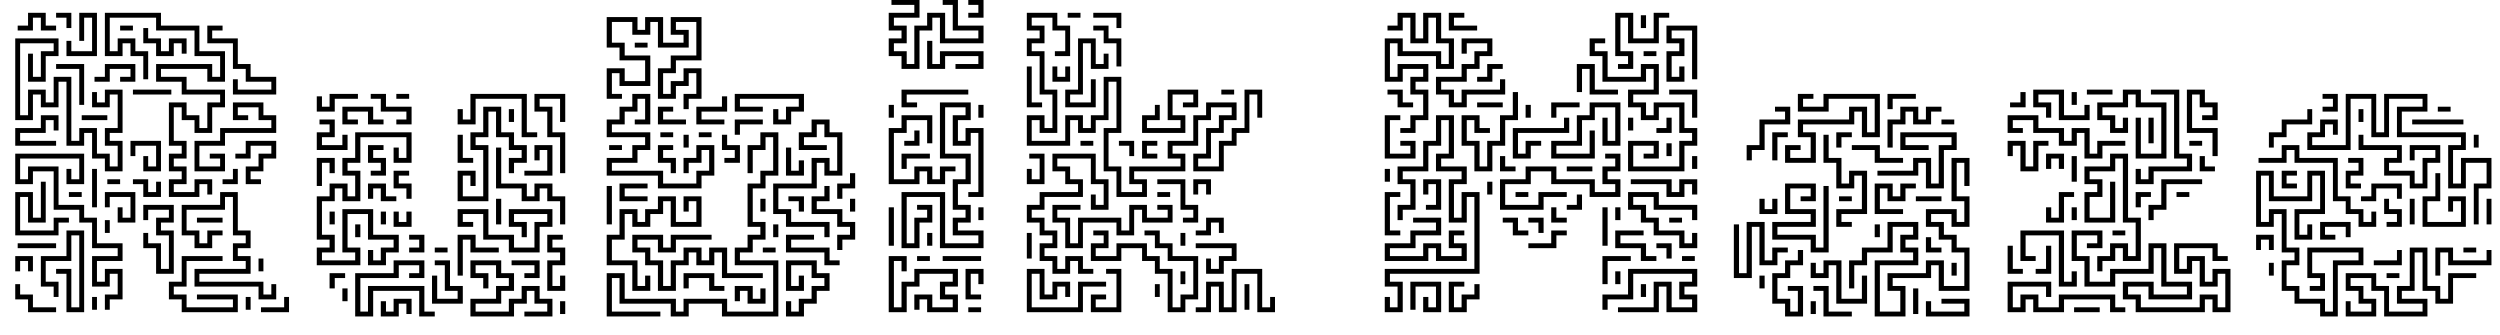 <svg width="82" height="11" viewBox="0 0 82 11" fill="none" xmlns="http://www.w3.org/2000/svg">
<path d="M1.08 1H0.58V0.84H0.92V0.42H1.5V0.84H1.84V1H1.34V0.58H1.08V1ZM2.34 0.92H2.18V0.58H1.84V0.42H2.34V0.92ZM3.18 1.84H2.18V1.34H2.34V1.68H3.02V0.58H2.76V1.34H2.6V0.42H3.18V1.84ZM6.54 6.46H5.54V5.88H5.96V5.62H5.54V5.04H5.96V4.78H5.54V3.36H6.12V3.78H6.54V4.2H6.8V3.36H7.22V3.1H5.96V2.68H5.12V2.1H6.96V2.52H7.22V1.84H6.38V1H5.12V0.58H3.6V1.68H3.86V1.26H4.44V1.68H4.86V2.6H4.7V1.84H4.28V1.42H4.02V1.84H3.44V0.42H5.28V0.84H6.54V1.68H7.38V2.68H6.8V2.26H5.28V2.52H6.12V2.94H7.38V3.52H6.96V4.36H6.38V3.94H5.96V3.52H5.7V4.62H6.12V5.2H5.7V5.46H6.12V6.04H5.7V6.3H6.38V5.88H6.96V6.38H6.8V6.04H6.54V6.46ZM9.06 3.1H7.64V2.6H7.8V2.94H8.9V2.68H8.06V2.26H7.64V1.42H6.8V0.84H7.3V1H6.96V1.26H7.8V2.1H8.22V2.52H9.06V3.1ZM4.36 1H3.94V0.84H4.36V1ZM5.7 1.84H5.12V1.42H4.7V0.92H4.86V1.26H5.28V1.68H5.54V1.26H6.12V1.76H5.96V1.42H5.7V1.84ZM4.02 5.62H3.44V5.2H3.02V4.36H2.76V4.78H2.18V2.68H1.92V3.52H1.34V3.1H1.08V3.94H0.5V1.26H1.92V1.84H1.5V2.68H0.92V1.76H1.08V2.52H1.34V1.68H1.76V1.42H0.66V3.78H0.92V2.94H1.5V3.36H1.76V2.52H2.34V4.62H2.6V4.2H3.18V5.04H3.6V5.46H3.86V4.78H3.44V4.2H3.86V3.1H3.6V3.52H3.02V3.02H3.18V3.36H3.44V2.94H4.02V4.36H3.6V4.62H4.02V5.62ZM3.6 2.68H3.1V2.52H3.44V2.1H4.44V2.68H3.94V2.52H4.28V2.26H3.6V2.68ZM2.76 3.44H2.6V2.26H1.84V2.1H2.76V3.44ZM5.62 3.1H4.36V2.94H5.62V3.1ZM7.38 5.62H6.38V4.62H7.22V4.2H8.9V3.94H8.48V3.52H7.8V3.78H8.14V3.94H7.64V3.36H8.64V3.78H9.06V4.36H7.38V4.78H6.54V5.46H7.22V5.2H6.88V5.04H7.38V5.62ZM3.52 3.94H2.68V3.78H3.52V3.94ZM1.84 4.78H0.5V4.2H1.34V3.78H1.92V4.28H1.76V3.94H1.5V4.36H0.66V4.62H1.84V4.78ZM8.56 6.04H8.06V5.46H8.48V5.04H8.9V4.78H8.22V5.2H7.72V5.04H8.06V4.62H9.06V5.2H8.64V5.62H8.22V5.88H8.56V6.04ZM5.28 5.62H4.7V5.12H4.86V5.46H5.12V4.78H4.44V5.12H4.28V4.62H5.28V5.62ZM3.6 10.16H3.44V9.66H3.86V8.98H3.6V9.4H3.02V8.4H3.86V8.14H3.02V7.3H2.6V6.88H1.76V5.62H1.08V6.04H0.5V5.04H2.76V6.04H2.18V5.54H2.34V5.88H2.6V5.2H0.66V5.88H0.92V5.46H1.92V6.72H2.76V7.14H3.18V7.98H4.02V8.56H3.18V9.24H3.44V8.82H4.02V9.82H3.6V10.16ZM3.18 6.8H3.02V5.54H3.18V6.8ZM7.8 6.04H7.3V5.88H7.64V5.54H7.8V6.04ZM3.94 6.04H3.52V5.88H3.94V6.04ZM5.28 6.46H4.7V6.04H4.36V5.88H4.86V6.3H5.12V5.96H5.28V6.46ZM1.92 7.72H0.5V6.3H1.08V7.14H1.34V5.96H1.5V7.3H0.92V6.46H0.66V7.56H1.76V7.14H2.26V7.3H1.92V7.72ZM9.06 9.82H8.48V9.4H6.38V8.82H8.06V8.56H7.64V7.98H8.06V7.72H7.64V6.46H7.38V6.88H6.12V7.56H6.54V7.98H6.8V7.56H7.3V7.72H6.96V8.14H6.38V7.72H5.96V6.72H7.22V6.3H7.8V7.56H8.22V8.14H7.8V8.4H8.22V8.98H6.54V9.24H8.64V9.66H8.9V9.32H9.06V9.82ZM4.44 7.3H3.86V6.8H4.02V7.14H4.28V6.46H3.6V6.8H3.44V6.3H4.44V7.3ZM2.68 6.46H2.26V6.3H2.68V6.46ZM5.7 8.98H5.12V8.14H4.7V7.64H4.86V7.98H5.28V8.82H5.54V7.72H5.12V7.14H5.54V6.88H4.86V7.22H4.7V6.72H5.7V7.3H5.28V7.56H5.7V8.98ZM7.3 7.3H6.46V7.14H7.3V7.3ZM3.6 7.64H3.44V7.22H3.6V7.64ZM2.76 10.24H2.18V8.98H1.84V8.82H2.34V10.08H2.6V7.72H2.34V8.56H1.5V9.24H1.92V9.74H1.76V9.4H1.34V8.4H2.18V7.56H2.76V10.24ZM1.84 8.14H0.58V7.98H1.84V8.14ZM0.66 8.9H0.5V8.4H1.08V8.9H0.92V8.56H0.66V8.9ZM7.8 10.24H5.96V9.82H5.54V9.24H5.96V8.4H7.3V8.56H6.12V9.4H5.7V9.66H6.12V10.08H7.64V9.82H6.46V9.66H7.8V10.24ZM8.64 8.9H8.48V8.48H8.64V8.9ZM1.84 10.24H0.92V9.82H0.5V9.32H0.66V9.66H1.08V10.08H1.84V10.24ZM3.18 10.16H3.02V9.74H3.18V10.16ZM8.22 10.16H8.06V9.74H8.22V10.16ZM9.48 10.24H8.56V10.08H9.32V9.74H9.48V10.24ZM10.98 3.66H10.39V3.16H10.56V3.5H10.81V3.08H11.74V3.24H10.98V3.66ZM13.5 4.08H13V3.92H13.33V3.66H12.49V3.24H12.16V3.08H12.66V3.5H13.5V4.08ZM13.42 3.24H13V3.08H13.42V3.24ZM17.62 4.5H17.11V3.24H15.6V4.08H15.01V3.58H15.18V3.92H15.43V3.08H17.28V4.34H17.62V4.5ZM18.54 5.68H18.37V4.5H17.95V3.66H17.53V3.08H18.54V4H18.37V3.24H17.7V3.5H18.12V4.34H18.54V5.68ZM11.74 4.08H11.23V3.5H12.24V3.92H12.58V4.08H12.07V3.66H11.4V3.92H11.74V4.08ZM16.02 6.6H15.01V5.6H15.6V6.1H15.43V5.76H15.18V6.44H15.85V4.92H15.43V4.34H15.85V3.5H16.44V4.34H16.86V4.76H17.28V5.34H16.86V5.68H16.69V5.18H17.11V4.92H16.69V4.5H16.27V3.66H16.02V4.5H15.6V4.76H16.02V6.6ZM16.86 4H16.69V3.58H16.86V4ZM11.4 4.92H10.39V4.34H10.81V4.08H10.48V3.92H10.98V4.5H10.56V4.76H11.23V4.42H11.4V4.92ZM11.82 8.7H10.39V8.12H10.81V7.86H10.39V6.44H10.81V6.02H11.4V6.44H11.65V5.76H11.23V5.18H11.65V4.34H13.5V5.34H12.91V4.84H13.08V5.18H13.33V4.5H11.82V5.34H11.4V5.6H11.82V6.6H11.23V6.18H10.98V6.6H10.56V7.7H10.98V8.28H10.56V8.54H11.65V8.28H11.23V6.86H12.24V7.7H13.08V8.28H12.66V8.7H12.07V8.2H12.24V8.54H12.49V8.12H12.91V7.86H12.07V7.02H11.4V8.12H11.82V8.7ZM15.52 5.34H15.01V4.42H15.18V5.18H15.52V5.34ZM18.12 5.76H17.2V5.6H17.95V4.92H17.7V5.26H17.53V4.76H18.12V5.76ZM12.66 5.76H12.16V5.6H12.49V5.34H12.07V4.76H12.58V4.92H12.24V5.18H12.66V5.76ZM18.54 7.36H18.37V6.6H17.95V6.18H17.7V6.6H17.11V6.18H16.27V4.84H16.44V6.02H17.28V6.44H17.53V6.02H18.12V6.44H18.54V7.36ZM10.56 6.1H10.39V5.18H10.98V5.68H10.81V5.34H10.56V6.1ZM13.5 6.52H13.33V6.18H12.91V5.6H13.42V5.76H13.08V6.02H13.5V6.52ZM13 6.6H12.49V6.18H12.24V6.52H12.07V6.02H12.66V6.44H13V6.6ZM16.44 7.36H16.27V6.52H16.44V7.36ZM17.7 8.28H16.69V7.86H15.85V7.02H15.18V7.28H15.52V7.44H15.01V6.86H16.02V7.7H16.86V8.12H17.53V7.28H17.95V7.02H16.86V7.28H17.28V7.78H17.11V7.44H16.69V6.86H18.12V7.44H17.7V8.28ZM10.98 7.36H10.81V6.94H10.98V7.36ZM12.66 7.36H12.49V6.94H12.66V7.36ZM13.5 7.44H12.91V6.94H13.08V7.28H13.33V6.94H13.5V7.44ZM11.82 7.78H11.65V7.36H11.82V7.78ZM18.54 9.54H17.95V8.54H18.37V8.28H17.95V7.7H18.46V7.86H18.12V8.12H18.54V8.7H18.12V9.38H18.37V9.04H18.54V9.54ZM13.92 8.28H13.42V8.12H13.75V7.86H13.42V7.7H13.92V8.28ZM15.18 9.04H15.01V7.7H15.6V8.12H16.36V8.28H15.43V7.86H15.18V9.04ZM14.68 8.28H14.26V8.12H14.68V8.28ZM12.24 10.38H11.65V8.96H12.91V8.54H13.92V9.12H13.42V8.96H13.75V8.7H13.08V9.12H11.82V10.22H12.07V9.38H13.92V10.22H14.26V10.38H13.75V9.54H12.24V10.38ZM15.18 9.96H14.17V9.04H14.34V9.8H15.01V9.54H14.59V8.7H14.26V8.54H14.76V9.38H15.18V9.96ZM16.86 10.38H15.43V9.8H16.27V9.38H16.69V9.12H16.27V8.7H15.6V8.96H16.02V9.46H15.85V9.12H15.43V8.54H16.44V8.96H16.86V9.54H16.44V9.96H15.6V10.22H16.69V9.8H17.11V9.38H17.7V9.8H18.12V10.38H17.2V10.22H17.95V9.96H17.53V9.54H17.28V9.96H16.86V10.38ZM17.7 9.12H17.2V8.96H17.53V8.7H16.78V8.54H17.7V9.12ZM10.98 9.46H10.81V8.96H11.32V9.12H10.98V9.46ZM11.4 9.88H11.23V9.46H11.4V9.88ZM13.08 10.38H12.49V9.88H12.66V10.22H12.91V9.8H13.5V10.3H13.33V9.96H13.08V10.38ZM18.54 10.3H18.37V9.88H18.54V10.3ZM22.59 3.58H22.42V3.08H22.84V2.4H22.59V2.82H22.17V3.24H21.58V2.24H22V1.82H22.84V0.72H22.17V0.98H22.59V1.56H21.58V0.72H21.33V1.14H20.74V0.72H20.07V1.4H20.49V1.82H21.33V2.82H20.32V2.4H20.07V3.08H20.4V3.24H19.9V2.24H20.49V2.66H21.16V1.98H20.32V1.56H19.9V0.56H20.91V0.98H21.16V0.56H21.75V1.4H22.42V1.14H22V0.56H23.01V1.98H22.17V2.4H21.75V3.08H22V2.66H22.42V2.24H23.01V3.24H22.59V3.58ZM21.24 1.56H20.82V1.4H21.24V1.56ZM23.01 6.18H21.58V5.76H19.9V5.18H20.74V4.76H21.16V4.5H19.9V3.92H20.32V3.5H20.74V3.08H21.33V4.08H20.82V3.92H21.16V3.24H20.91V3.66H20.49V4.08H20.07V4.34H21.33V4.92H20.91V5.34H20.07V5.6H21.75V6.02H22.84V5.6H23.26V4.92H23.01V5.34H22.59V5.68H22.42V5.18H22.84V4.76H23.43V5.76H23.01V6.18ZM25.95 4.08H25.36V3.58H25.53V3.92H25.78V3.5H26.2V3.24H24.27V3.5H25.02V3.66H24.1V3.08H26.37V3.66H25.95V4.08ZM23.76 4.08H22.84V3.5H23.68V3.16H23.85V3.66H23.01V3.92H23.76V4.08ZM22.5 4.08H21.58V3.5H22.08V3.66H21.75V3.92H22.5V4.08ZM24.27 4.42H24.1V3.92H25.02V4.08H24.27V4.42ZM27.21 7.78H27.04V7.44H25.78V7.02H25.36V6.02H26.62V5.18H27.21V5.6H27.46V4.5H27.04V4.08H26.79V4.5H26.37V4.76H27.12V4.92H26.2V4.34H26.62V3.92H27.21V4.34H27.63V5.76H27.04V5.34H26.79V6.18H25.53V6.86H25.95V7.28H27.21V7.78ZM23.34 4.5H22.92V4.34H23.34V4.5ZM22.08 4.5H21.66V4.34H22.08V4.5ZM21.66 10.38H19.9V8.96H20.49V9.8H22.17V10.22H22.42V9.8H23.85V10.22H25.36V8.7H24.1V8.12H24.52V7.7H24.94V7.44H24.52V6.02H24.94V5.6H25.36V4.5H25.11V4.92H24.69V5.68H24.52V4.76H24.94V4.34H25.53V5.76H25.11V6.18H24.69V7.28H25.11V7.86H24.69V8.28H24.27V8.54H25.53V10.38H23.68V9.96H22.59V10.38H22V9.96H20.32V9.12H20.07V10.22H21.66V10.38ZM24.27 5.34H23.76V5.18H24.1V4.92H23.68V4.42H23.85V4.76H24.27V5.34ZM22.59 4.84H22.42V4.42H22.59V4.84ZM22.17 5.68H22V5.34H21.58V4.76H22.08V4.92H21.75V5.18H22.17V5.68ZM20.4 4.92H19.98V4.76H20.4V4.92ZM26.37 5.76H25.78V4.84H25.95V5.6H26.2V5.26H26.37V5.76ZM27.63 6.52H27.46V6.02H27.88V5.68H28.05V6.18H27.63V6.52ZM21.24 6.6H20.32V6.02H21.24V6.18H20.49V6.44H21.24V6.6ZM27.63 8.2H27.46V7.7H27.88V7.44H27.46V7.02H26.62V6.44H27.04V6.1H27.21V6.6H26.79V6.86H27.63V7.28H28.05V7.86H27.63V8.2ZM20.07 7.36H19.9V6.1H20.07V7.36ZM21.33 9.54H20.74V8.7H19.9V7.7H20.32V6.86H20.91V7.28H21.16V6.86H21.58V6.44H22.17V7.28H22.84V6.6H22.59V6.94H22.42V6.44H23.01V7.44H22V6.6H21.75V7.02H21.33V7.44H20.74V7.02H20.49V7.86H20.07V8.54H20.91V9.38H21.16V9.04H21.33V9.54ZM26.37 6.94H26.2V6.6H25.86V6.44H26.37V6.94ZM25.11 6.94H24.94V6.52H25.11V6.94ZM28.05 6.94H27.88V6.52H28.05V6.94ZM25.53 7.78H25.36V7.36H25.53V7.78ZM22.17 9.54H21.58V8.7H21.16V8.28H20.74V7.7H21.75V8.12H22V7.7H23.34V7.86H22.17V8.28H21.58V7.86H20.91V8.12H21.33V8.54H21.75V9.38H22V8.54H22.42V8.12H23.01V8.54H23.26V8.12H23.85V8.96H25.02V9.12H23.68V8.28H23.43V8.7H22.84V8.28H22.59V8.7H22.17V9.54ZM27.54 8.7H27.04V8.28H25.78V7.7H26.7V7.86H25.95V8.12H27.21V8.54H27.54V8.7ZM25.44 8.28H25.02V8.12H25.44V8.28ZM26.37 10.38H25.78V9.88H25.95V10.22H26.2V9.8H26.62V9.38H27.04V9.12H26.62V8.7H25.95V9.38H26.2V9.04H26.37V9.54H25.78V8.54H26.79V8.96H27.21V9.54H26.79V9.96H26.37V10.38ZM23.76 9.54H23.26V9.12H22.59V9.46H22.42V8.96H23.43V9.38H23.76V9.54ZM25.11 9.96H24.52V9.54H24.27V9.88H24.1V9.38H24.69V9.8H24.94V9.46H25.11V9.96ZM30.16 2.26H29.57V1.84H29.15V1.26H29.57V1H29.15V0.42H29.99V0.16H29.24V0H30.16V0.58H29.32V0.84H29.74V1.42H29.32V1.68H29.74V2.1H29.99V0.84H30.41V0.42H31V1.26H32.09V1H31.25V0.16H30.92V0H31.42V0.84H32.26V1.42H30.83V0.58H30.58V1H30.16V2.26ZM32.26 0.58H31.76V0.42H32.09V0.16H31.76V0H32.26V0.58ZM31 2.26H30.41V1.34H30.58V2.1H30.83V1.68H32.26V2.26H31.34V2.1H32.09V1.84H31V2.26ZM30.08 3.52H29.57V2.94H31.76V3.1H29.74V3.36H30.08V3.52ZM30.16 8.14H29.57V6.3H31V7.98H32.09V7.72H31.25V7.14H31.67V6.88H31.25V5.88H31.67V5.2H30.83V3.36H31.84V3.94H31.42V4.62H31.67V4.2H32.26V6.46H31.76V6.3H32.09V4.36H31.84V4.78H31.25V3.78H31.67V3.52H31V5.04H31.84V6.04H31.42V6.72H31.84V7.3H31.42V7.56H32.26V8.14H30.83V6.46H29.74V7.98H29.99V7.14H30.41V6.88H30.08V6.72H30.58V7.3H30.16V8.14ZM29.32 3.86H29.15V3.44H29.32V3.86ZM32.26 3.86H32.09V3.44H32.26V3.86ZM30.16 6.04H29.15V4.2H29.57V3.78H30.58V4.7H30.41V3.94H29.74V4.36H29.32V5.88H29.99V5.46H30.58V5.88H30.83V5.46H31.34V5.62H31V6.04H30.41V5.62H30.16V6.04ZM30.16 4.78H29.66V4.62H29.99V4.28H30.16V4.78ZM29.74 5.54H29.57V5.04H30.5V5.2H29.74V5.54ZM29.32 8.06H29.15V6.8H29.32V8.06ZM32.26 7.22H32.09V6.8H32.26V7.22ZM30.58 8.06H30.41V7.64H30.58V8.06ZM29.74 10.24H29.15V8.4H29.74V8.9H29.57V8.56H29.32V10.08H29.57V9.24H29.99V8.82H31.42V9.4H31V9.66H31.42V10.24H30.41V9.82H30.16V10.16H29.99V9.66H30.58V10.08H31.25V9.82H30.83V9.24H31.25V8.98H30.16V9.4H29.74V10.24ZM30.5 8.56H30.08V8.4H30.5V8.56ZM32.18 8.56H30.92V8.4H32.18V8.56ZM32.18 9.82H31.67V8.82H32.26V9.32H32.09V8.98H31.84V9.66H32.18V9.82ZM32.18 10.24H31.76V10.08H32.18V10.24ZM37.62 6.46H36.62V5.62H36.2V4.2H36.62V2.68H36.36V3.94H35.94V4.36H35.36V3.94H35.1V4.78H33.68V3.78H34.26V4.2H34.52V3.1H34.1V1.84H33.68V1.26H34.1V1H33.68V0.42H34.68V0.84H35.1V1.84H34.6V1.68H34.94V1H34.52V0.58H33.84V0.84H34.26V1.42H33.84V1.68H34.26V2.94H34.68V4.36H34.1V3.94H33.84V4.62H34.94V3.78H35.52V4.2H35.78V3.78H36.2V2.52H36.78V4.36H36.36V5.46H36.78V6.3H37.46V6.04H37.04V5.46H38.72V5.2H38.3V4.62H39.14V3.78H39.56V3.36H40.56V3.94H40.14V4.36H39.72V5.2H39.3V5.46H39.98V4.62H40.4V4.2H40.82V2.94H41.4V3.86H41.24V3.1H40.98V4.36H40.56V4.78H40.14V5.62H39.14V5.04H39.56V4.2H39.98V3.78H40.4V3.52H39.72V3.94H39.3V4.78H38.46V5.04H38.88V5.62H37.2V5.88H37.62V6.46ZM35.44 0.58H35.02V0.42H35.44V0.58ZM36.78 0.92H36.62V0.58H35.86V0.42H36.78V0.92ZM36.78 2.18H36.62V1.42H36.2V1H35.86V0.84H36.36V1.26H36.78V2.18ZM35.94 3.52H34.94V2.94H35.36V1.26H35.94V2.1H36.2V1.76H36.36V2.26H35.78V1.42H35.52V3.1H35.1V3.36H35.78V2.6H35.94V3.52ZM34.18 3.52H33.68V2.18H33.84V3.36H34.18V3.52ZM35.1 2.68H34.52V2.18H34.68V2.52H34.94V2.18H35.1V2.68ZM38.88 4.36H37.46V3.78H37.88V3.44H38.04V3.94H37.62V4.2H38.72V3.94H38.3V2.94H39.3V3.52H38.8V3.36H39.14V3.1H38.46V3.78H38.88V4.36ZM40.48 3.1H40.06V2.94H40.48V3.1ZM35.86 4.78H35.44V4.62H35.86V4.78ZM37.2 5.12H37.04V4.78H36.7V4.62H37.2V5.12ZM37.96 5.2H37.46V4.62H37.96V4.78H37.62V5.04H37.96V5.2ZM34.26 6.04H33.68V5.54H33.84V5.88H34.1V5.2H33.76V5.04H34.26V6.04ZM35.1 8.98H34.52V8.56H34.1V7.98H34.52V7.72H34.1V7.3H33.68V6.72H34.1V6.3H35.36V6.04H34.94V5.62H34.52V5.04H35.94V5.88H36.36V6.88H35.78V6.38H35.94V6.72H36.2V6.04H35.78V5.2H34.68V5.46H35.1V5.88H35.52V6.46H34.26V6.88H33.84V7.14H34.26V7.56H34.68V8.14H34.26V8.4H34.68V8.82H34.94V8.4H35.52V8.82H35.86V8.98H35.36V8.56H35.1V8.98ZM39.3 7.3H38.8V7.14H39.14V6.88H38.72V6.04H37.96V5.88H38.88V6.72H39.3V7.3ZM39.3 6.38H39.14V5.88H39.72V6.38H39.56V6.04H39.3V6.38ZM38.38 6.46H37.96V6.3H38.38V6.46ZM35.52 8.14H34.94V7.3H34.52V6.72H35.44V6.88H34.68V7.14H35.1V7.98H35.36V7.14H36.78V7.56H37.04V6.72H37.62V7.14H38.3V6.88H37.96V6.72H38.46V7.3H37.46V6.88H37.2V7.72H36.62V7.3H35.52V8.14ZM39.72 7.72H39.22V7.56H39.56V7.14H40.14V7.64H39.98V7.3H39.72V7.72ZM38.88 10.24H38.3V8.98H37.88V8.56H37.46V8.14H36.78V8.56H35.78V7.98H36.2V7.72H35.86V7.56H36.36V8.14H35.94V8.4H36.62V7.98H37.62V8.4H38.04V8.82H38.46V10.08H38.72V9.66H39.14V8.56H38.3V8.14H37.88V7.72H37.54V7.56H38.04V7.98H38.46V8.4H39.3V9.82H38.88V10.24ZM33.84 8.48H33.68V7.64H33.84V8.48ZM38.88 8.06H38.72V7.64H38.88V8.06ZM40.14 8.98H39.56V8.48H39.72V8.82H39.98V8.4H40.4V8.14H39.22V7.98H40.56V8.56H40.14V8.98ZM35.52 10.24H33.68V8.82H34.26V9.66H34.52V9.24H35.1V9.74H34.94V9.4H34.68V9.82H34.1V8.98H33.84V10.08H35.36V9.24H36.28V9.4H35.52V10.24ZM36.78 10.24H35.78V9.66H36.28V9.82H35.94V10.08H36.62V8.98H36.28V8.82H36.78V10.24ZM39.72 10.24H39.22V10.08H39.56V9.24H40.14V10.08H40.4V8.82H41.4V10.08H41.66V9.74H41.82V10.24H41.24V8.98H40.56V10.24H39.98V9.4H39.72V10.24ZM38.88 9.32H38.72V8.9H38.88V9.32ZM38.04 9.74H37.88V9.32H38.04V9.74ZM40.98 10.16H40.82V9.32H40.98V10.16ZM46.43 4.36H45.93V4.2H46.26V3.78H46.68V3.1H46.26V2.52H46.68V2.26H46.01V2.68H45.42V1.26H46.01V1.68H47.27V2.1H47.52V1.42H47.1V0.58H46.85V1.42H46.26V0.58H46.01V1H45.51V0.84H45.84V0.42H46.43V1.26H46.68V0.42H47.27V1.26H47.69V2.26H47.1V1.84H45.84V1.42H45.59V2.52H45.84V2.1H46.85V2.68H46.43V2.94H46.85V3.94H46.43V4.36ZM48.45 1H47.52V0.42H48.03V0.58H47.69V0.84H48.45V1ZM53.57 2.26H53.07V2.1H53.4V1.84H52.98V0.42H53.57V1.26H54.24V0.42H54.75V0.58H54.41V1.42H53.4V0.58H53.15V1.68H53.57V2.26ZM53.99 0.92H53.82V0.5H53.99V0.92ZM55.25 2.68H54.66V1.68H55.08V1.42H54.66V0.84H55.67V2.6H55.5V1H54.83V1.26H55.25V1.84H54.83V2.52H55.08V2.18H55.25V2.68ZM48.11 3.52H47.52V3.1H47.1V2.52H47.94V2.1H48.36V1.68H48.78V1.42H48.11V1.76H47.94V1.26H48.95V1.84H48.53V2.26H48.11V2.68H47.27V2.94H47.69V3.36H47.94V2.94H49.2V2.6H49.37V3.1H48.11V3.52ZM55.25 5.62H53.4V4.62H54.41V5.2H53.91V5.04H54.24V4.78H53.57V5.46H55.08V4.62H55.5V4.36H55.08V3.52H54.41V3.94H53.82V3.52H53.4V2.94H54.24V2.26H53.99V2.68H52.56V1.84H52.14V1.26H52.65V1.42H52.31V1.68H52.73V2.52H53.82V2.1H54.41V3.1H53.57V3.36H53.99V3.78H54.24V3.36H55.25V4.2H55.67V4.78H55.25V5.62ZM54.33 1.84H53.91V1.68H54.33V1.84ZM48.95 2.68H48.45V2.52H48.78V2.1H49.29V2.26H48.95V2.68ZM53.07 3.1H52.14V2.26H51.89V3.02H51.72V2.1H52.31V2.94H53.07V3.1ZM55.67 3.86H55.5V3.1H54.75V2.94H55.67V3.86ZM46.35 3.52H45.84V3.1H45.51V2.94H46.01V3.36H46.35V3.52ZM48.95 5.62H48.36V4.78H47.94V3.78H48.53V4.2H48.87V4.36H48.36V3.94H48.11V4.62H48.53V5.46H48.78V4.62H49.2V3.78H49.62V3.02H49.79V3.94H49.37V4.78H48.95V5.62ZM49.29 3.52H48.45V3.36H49.29V3.52ZM51.05 3.86H50.88V3.36H51.81V3.52H51.05V3.86ZM52.31 5.2H50.88V4.62H51.72V3.78H52.14V3.36H53.15V4.78H52.56V3.86H52.73V4.62H52.98V3.52H52.31V3.94H51.89V4.78H51.05V5.04H52.14V4.28H52.31V5.2ZM50.21 3.86H50.04V3.44H50.21V3.86ZM46.01 10.24H45.42V9.74H45.59V10.08H45.84V9.4H45.42V8.82H48.36V6.46H48.11V7.3H47.52V5.88H47.94V5.62H47.1V5.04H47.52V3.94H47.27V4.78H46.85V5.62H46.01V5.88H46.43V6.88H46.01V7.22H45.84V6.72H46.26V6.04H45.84V5.46H46.68V4.62H47.1V3.78H47.69V5.2H47.27V5.46H48.11V6.04H47.69V7.14H47.94V6.3H48.53V8.98H45.59V9.24H46.01V10.24ZM46.43 5.2H45.42V3.78H45.93V3.94H45.59V5.04H46.26V4.78H45.93V4.62H46.43V5.2ZM50.21 5.2H49.62V4.2H51.3V3.86H51.47V4.36H49.79V5.04H50.04V4.62H50.55V4.78H50.21V5.2ZM53.57 4.28H53.4V3.86H53.57V4.28ZM54.83 4.36H54.33V4.2H54.66V3.86H54.83V4.36ZM54.83 5.12H54.66V4.7H54.83V5.12ZM50.63 6.88H49.2V5.88H50.04V5.46H51.05V5.88H52.31V6.3H52.98V6.04H52.56V5.46H52.98V5.2H52.65V5.04H53.15V5.62H52.73V5.88H53.15V6.46H52.14V6.04H50.88V5.62H50.21V6.04H49.37V6.72H50.46V6.3H51.39V6.46H50.63V6.88ZM55.67 5.54H55.5V5.12H55.67V5.54ZM49.71 5.62H49.2V5.12H49.37V5.46H49.71V5.62ZM52.23 5.62H51.39V5.46H52.23V5.62ZM45.59 5.96H45.42V5.54H45.59V5.96ZM47.27 6.88H46.77V6.72H47.1V6.04H46.85V6.38H46.68V5.88H47.27V6.88ZM55.25 6.46H54.66V6.04H53.49V5.88H54.83V6.3H55.08V5.88H55.67V6.38H55.5V6.04H55.25V6.46ZM48.95 6.38H48.78V5.96H48.95V6.38ZM45.93 7.72H45.42V6.3H45.93V6.46H45.59V7.56H45.93V7.72ZM50.13 6.46H49.71V6.3H50.13V6.46ZM55.67 8.14H55.08V7.72H54.24V7.3H53.82V6.88H53.4V6.3H54.41V6.72H55.67V7.22H55.5V6.88H54.24V6.46H53.57V6.72H53.99V7.14H54.41V7.56H55.25V7.98H55.5V7.64H55.67V8.14ZM51.89 6.88H51.39V6.72H51.72V6.38H51.89V6.88ZM51.39 7.3H50.88V6.8H51.05V7.14H51.39V7.3ZM52.73 8.06H52.56V6.8H52.73V8.06ZM53.15 7.22H52.98V6.8H53.15V7.22ZM55.17 7.3H54.75V7.14H55.17V7.3ZM50.63 7.64H50.46V7.3H50.13V7.14H50.63V7.64ZM46.85 8.56H45.42V7.98H46.26V7.56H47.1V7.3H46.35V7.14H47.27V7.72H46.43V8.14H45.59V8.4H46.68V7.98H47.27V8.4H47.94V8.14H47.52V7.56H48.03V7.72H47.69V7.98H48.11V8.56H47.1V8.14H46.85V8.56ZM50.13 7.72H49.62V7.3H49.29V7.14H49.79V7.56H50.13V7.72ZM54.33 8.56H53.82V8.14H52.98V7.56H53.91V7.72H53.15V7.98H53.99V8.4H54.33V8.56ZM51.05 8.14H50.13V7.98H50.88V7.56H51.39V7.72H51.05V8.14ZM54.83 8.48H54.66V8.14H54.33V7.98H54.83V8.48ZM52.73 9.32H52.56V8.4H53.49V8.56H52.73V9.32ZM55.59 8.56H55.17V8.4H55.59V8.56ZM54.41 10.24H53.07V10.08H54.24V9.24H54.83V10.08H55.5V9.82H55.08V9.24H55.5V8.98H53.57V9.82H52.73V10.16H52.56V9.66H53.4V8.82H55.67V9.4H55.25V9.66H55.67V10.24H54.66V9.4H54.41V10.24ZM53.15 9.32H52.98V8.9H53.15V9.32ZM47.27 10.24H46.68V9.74H46.85V10.08H47.1V9.4H46.43V10.16H46.26V9.24H47.27V10.24ZM48.11 10.24H47.52V9.24H48.03V9.4H47.69V10.08H47.94V9.66H48.36V9.32H48.53V9.82H48.11V10.24ZM53.99 9.74H53.82V9.32H53.99V9.74ZM59.56 5.34H58.55V4.76H59.06V4.92H58.72V5.18H59.39V4.5H58.97V3.92H60.65V3.5H61.24V4.34H61.49V3.24H59.98V3.66H58.97V3.08H59.48V3.24H59.14V3.5H59.81V3.08H61.66V4.5H61.07V3.66H60.82V4.08H59.14V4.34H59.56V5.34ZM62.08 3.58H61.91V3.08H62.84V3.24H62.08V3.58ZM57.46 5.26H57.29V4.76H57.71V3.92H58.55V3.66H58.22V3.5H58.72V4.08H57.88V4.92H57.46V5.26ZM62.08 4.84H61.91V3.92H62.33V3.5H62.92V3.92H63.17V3.5H63.68V3.66H63.34V4.08H62.75V3.66H62.5V4.08H62.08V4.84ZM64.1 4.08H63.68V3.92H64.1V4.08ZM58.3 5.26H58.13V4.34H58.64V4.5H58.3V5.26ZM60.4 4.84H60.23V4.34H60.74V4.5H60.4V4.84ZM63.76 6.18H63.17V5.34H62.92V5.76H61.58V5.6H62.75V5.18H63.34V6.02H63.59V4.76H64.01V4.5H62.5V4.76H63.26V4.92H62.33V4.34H64.18V4.92H63.76V6.18ZM60.74 7.44H60.23V6.86H61.07V5.76H60.82V6.18H60.23V5.34H59.81V4.42H59.98V5.18H60.4V6.02H60.65V5.6H61.24V7.02H60.4V7.28H60.74V7.44ZM62.42 5.34H61.49V4.92H60.74V4.76H61.66V5.18H62.42V5.34ZM62.5 10.38H61.49V8.54H62.75V8.28H62.33V7.7H62.75V7.44H62.08V8.28H61.24V8.7H60.82V9.46H60.65V8.54H61.07V8.12H61.91V7.28H62.92V7.86H62.5V8.12H62.92V8.7H61.66V10.22H62.33V9.54H61.91V8.96H63.17V8.54H63.76V9.38H64.43V8.28H64.01V7.86H63.59V7.44H63.17V6.86H64.18V7.28H64.43V6.6H64.01V5.18H64.6V6.1H64.43V5.34H64.18V6.44H64.6V7.44H64.01V7.02H63.34V7.28H63.76V7.7H64.18V8.12H64.6V9.54H63.59V8.7H63.34V9.12H62.08V9.38H62.5V10.38ZM59.98 8.28H59.39V7.86H58.13V7.28H59.39V7.02H58.55V6.02H59.56V6.6H59.06V6.44H59.39V6.18H58.72V6.86H59.56V7.44H58.3V7.7H59.56V8.12H59.81V6.1H59.98V8.28ZM62.42 7.02H61.49V6.02H62.08V6.44H62.33V6.02H62.84V6.18H62.5V6.6H61.91V6.18H61.66V6.86H62.42V7.02ZM60.74 6.6H60.32V6.44H60.74V6.6ZM63.68 6.6H62.84V6.44H63.68V6.6ZM58.3 7.02H57.71V6.52H57.88V6.86H58.13V6.52H58.3V7.02ZM57.46 9.12H56.87V7.36H57.04V8.96H57.29V7.28H57.88V8.54H58.13V8.12H58.64V8.28H58.3V8.7H57.71V7.44H57.46V9.12ZM61.66 7.78H61.49V7.36H61.66V7.78ZM63.68 8.28H63.17V7.78H63.34V8.12H63.68V8.28ZM59.14 10.38H58.55V9.96H58.13V8.96H58.55V8.54H58.97V8.2H59.14V8.7H58.72V9.12H58.3V9.8H58.72V10.22H58.97V9.54H58.64V9.38H59.14V10.38ZM61.24 9.96H60.23V8.7H59.98V9.12H59.39V8.62H59.56V8.96H59.81V8.54H60.4V9.8H61.07V9.04H61.24V9.96ZM64.18 9.04H64.01V8.62H64.18V9.04ZM57.88 9.46H57.71V9.04H57.88V9.46ZM60.74 10.38H59.81V9.54H59.48V9.38H59.98V10.22H60.74V10.38ZM62.92 10.3H62.75V9.46H62.92V10.3ZM64.6 10.38H63.17V9.88H63.34V10.22H64.43V9.96H63.68V9.8H64.6V10.38ZM59.56 10.3H59.39V9.88H59.56V10.3ZM68.54 3.94H67.53V3.1H66.86V3.36H67.28V3.86H67.11V3.52H66.69V2.94H67.7V3.78H68.37V3.44H68.54V3.94ZM69.29 3.1H68.45V2.94H69.29V3.1ZM71.06 5.2H70.05V3.86H70.22V5.04H70.89V3.52H70.05V3.1H69.8V3.52H68.96V3.78H69.38V4.2H69.63V3.86H69.8V4.36H69.21V3.94H68.79V3.36H69.63V2.94H70.22V3.36H71.06V5.2ZM70.64 6.04H70.05V5.54H70.22V5.88H70.47V5.46H71.73V5.2H71.31V3.1H70.55V2.94H71.48V5.04H71.9V5.62H70.64V6.04ZM72.74 5.12H72.57V4.36H71.73V2.94H72.32V3.36H72.74V3.94H72.23V3.78H72.57V3.52H72.15V3.1H71.9V4.2H72.74V5.12ZM66.44 3.52H65.93V3.36H66.27V3.02H66.44V3.52ZM68.12 3.44H67.95V3.02H68.12V3.44ZM68.96 5.2H68.37V4.36H68.12V4.78H67.53V4.36H66.69V3.94H66.02V4.2H66.35V4.36H65.85V3.78H66.86V4.2H67.7V4.62H67.95V4.2H68.54V5.04H68.79V4.62H69.71V4.78H68.96V5.2ZM70.64 4.7H70.47V3.86H70.64V4.7ZM66.86 5.62H66.27V4.78H66.02V5.12H65.85V4.62H66.44V5.46H66.69V4.62H67.19V4.78H66.86V5.62ZM72.23 4.78H71.81V4.62H72.23V4.78ZM67.28 5.54H67.11V5.04H67.7V5.54H67.53V5.2H67.28V5.54ZM68.96 8.9H68.79V8.4H69.21V7.98H69.8V8.4H70.05V7.3H69.63V5.2H69.38V5.62H68.54V5.88H68.96V6.46H68.54V7.14H69.21V5.96H69.38V7.3H68.37V6.3H68.79V6.04H68.37V5.46H69.21V5.04H69.8V7.14H70.22V8.56H69.63V8.14H69.38V8.56H68.96V8.9ZM72.65 5.62H72.15V5.12H72.32V5.46H72.65V5.62ZM68.12 5.96H67.95V5.12H68.12V5.96ZM70.64 7.22H70.47V6.72H70.89V5.88H72.23V6.04H71.06V6.88H70.64V7.22ZM67.7 7.3H67.11V6.8H67.28V7.14H67.53V6.3H68.03V6.46H67.7V7.3ZM70.22 6.8H70.05V6.3H70.55V6.46H70.22V6.8ZM71.81 6.46H71.39V6.3H71.81V6.46ZM68.12 7.22H67.95V6.8H68.12V7.22ZM68.12 9.4H67.53V7.72H66.44V8.4H66.77V8.56H66.27V7.56H67.7V9.24H67.95V8.9H68.12V9.4ZM69.71 7.72H69.29V7.56H69.71V7.72ZM72.32 10.24H70.05V9.82H69.63V9.24H70.64V9.66H71.73V9.4H70.89V8.14H70.64V8.98H69.38V9.4H68.37V8.56H67.95V7.56H68.96V8.14H68.45V7.98H68.79V7.72H68.12V8.4H68.54V9.24H69.21V8.82H70.47V7.98H71.06V9.24H71.9V9.82H70.47V9.4H69.8V9.66H70.22V10.08H72.15V9.66H72.74V10.08H72.99V8.98H72.74V9.4H72.15V8.56H71.9V8.98H71.31V7.98H72.74V8.4H73.07V8.56H72.57V8.14H71.48V8.82H71.73V8.4H72.32V9.24H72.57V8.82H73.16V10.24H72.57V9.82H72.32V10.24ZM67.28 8.98H66.77V8.82H67.11V8.06H67.28V8.98ZM66.35 8.98H65.85V8.06H66.02V8.82H66.35V8.98ZM66.44 10.24H65.85V9.24H67.28V9.74H67.11V9.4H66.02V10.08H66.27V9.66H66.86V10.08H67.53V9.66H69.38V10.08H69.71V10.24H69.21V9.82H67.7V10.24H66.69V9.82H66.44V10.24ZM68.87 10.24H68.03V10.08H68.87V10.24ZM81.3 7.36H81.14V6.02H81.56V5.34H80.88V6.18H80.3V4.76H80.72V4.5H78.62V3.5H79.46V3.24H78.36V4.5H77.78V3.24H77.1V4.92H75.68V4.34H76.1V3.92H76.68V4.42H76.52V4.08H76.26V4.5H75.84V4.76H76.94V3.08H77.94V4.34H78.2V3.08H79.62V3.66H78.78V4.34H80.88V4.92H80.46V6.02H80.72V5.18H81.72V6.18H81.3V7.36ZM76.68 3.66H76.18V3.5H76.52V3.24H76.18V3.08H76.68V3.66ZM80.38 3.66H79.96V3.5H80.38V3.66ZM74.58 4.84H74.42V4.34H74.84V3.92H75.68V3.58H75.84V4.08H75V4.5H74.58V4.84ZM77.52 4H77.36V3.58H77.52V4ZM80.8 4.08H79.12V3.92H80.8V4.08ZM79.62 6.18H79.04V5.76H78.2V5.18H78.62V4.92H77.36V4.42H77.52V4.76H78.78V5.34H78.36V5.6H79.2V6.02H79.46V5.18H79.88V4.92H79.2V5.26H79.04V4.76H80.04V5.34H79.62V6.18ZM81.3 4.84H81.14V4.42H81.3V4.84ZM77.94 7.44H77.36V7.02H76.94V6.6H76.52V5.34H75.26V4.92H75V5.34H74.08V5.18H74.84V4.76H75.42V5.18H76.68V6.44H77.1V6.86H77.52V7.28H77.78V6.94H77.94V7.44ZM77.44 6.18H76.94V5.6H77.36V5.34H77.02V5.18H77.52V5.76H77.1V6.02H77.44V6.18ZM76.68 10.38H76.1V9.96H75.26V9.54H74.84V8.54H75.26V8.28H74.84V7.02H74.58V7.44H74V5.6H74.58V6.44H75.68V5.6H76.26V7.02H75.42V7.7H75.68V7.36H75.84V7.86H75.26V6.86H76.1V5.76H75.84V6.6H74.42V5.76H74.16V7.28H74.42V6.86H75V8.12H75.42V8.7H75V9.38H75.42V9.8H76.26V10.22H76.52V8.54H77.36V8.28H75.84V8.96H76.26V9.54H75.76V9.38H76.1V9.12H75.68V8.12H77.52V8.7H76.68V10.38ZM75.34 6.18H74.84V5.6H75.34V5.76H75V6.02H75.34V6.18ZM80.88 7.44H79.46V6.44H79.88V5.68H80.04V6.6H79.62V7.28H80.72V6.6H80.46V6.94H80.3V6.44H80.88V7.44ZM77.94 6.6H77.44V6.44H77.78V6.02H78.78V6.52H78.62V6.18H77.94V6.6ZM81.72 7.36H81.56V6.52H81.72V7.36ZM78.78 7.44H78.28V7.28H78.62V7.02H78.2V6.52H78.36V6.86H78.78V7.44ZM79.2 7.36H79.04V6.52H79.2V7.36ZM76.6 7.86H76.1V7.28H77.1V7.78H76.94V7.44H76.26V7.7H76.6V7.86ZM74.16 8.2H74V7.7H74.58V8.2H74.42V7.86H74.16V8.2ZM77.94 10.38H76.94V9.88H77.1V10.22H77.78V9.96H77.36V9.54H76.94V8.96H77.94V9.38H78.36V10.22H79.46V9.96H78.62V9.38H79.04V8.12H79.62V9.38H80.04V9.8H80.3V8.96H81.22V9.12H80.46V9.96H79.88V9.54H79.46V8.28H79.2V9.54H78.78V9.8H79.62V10.38H78.2V9.54H77.78V9.12H77.1V9.38H77.52V9.8H77.94V10.38ZM80.04 9.04H79.88V8.12H80.46V8.54H81.56V8.2H81.72V8.7H80.3V8.28H80.04V9.04ZM81.22 8.28H80.8V8.12H81.22V8.28ZM78.78 8.7H77.86V8.54H78.62V8.2H78.78V8.7ZM74.58 9.04H74.42V8.62H74.58V9.04ZM78.7 9.12H78.28V8.96H78.7V9.12Z" fill="black"/>
</svg>
